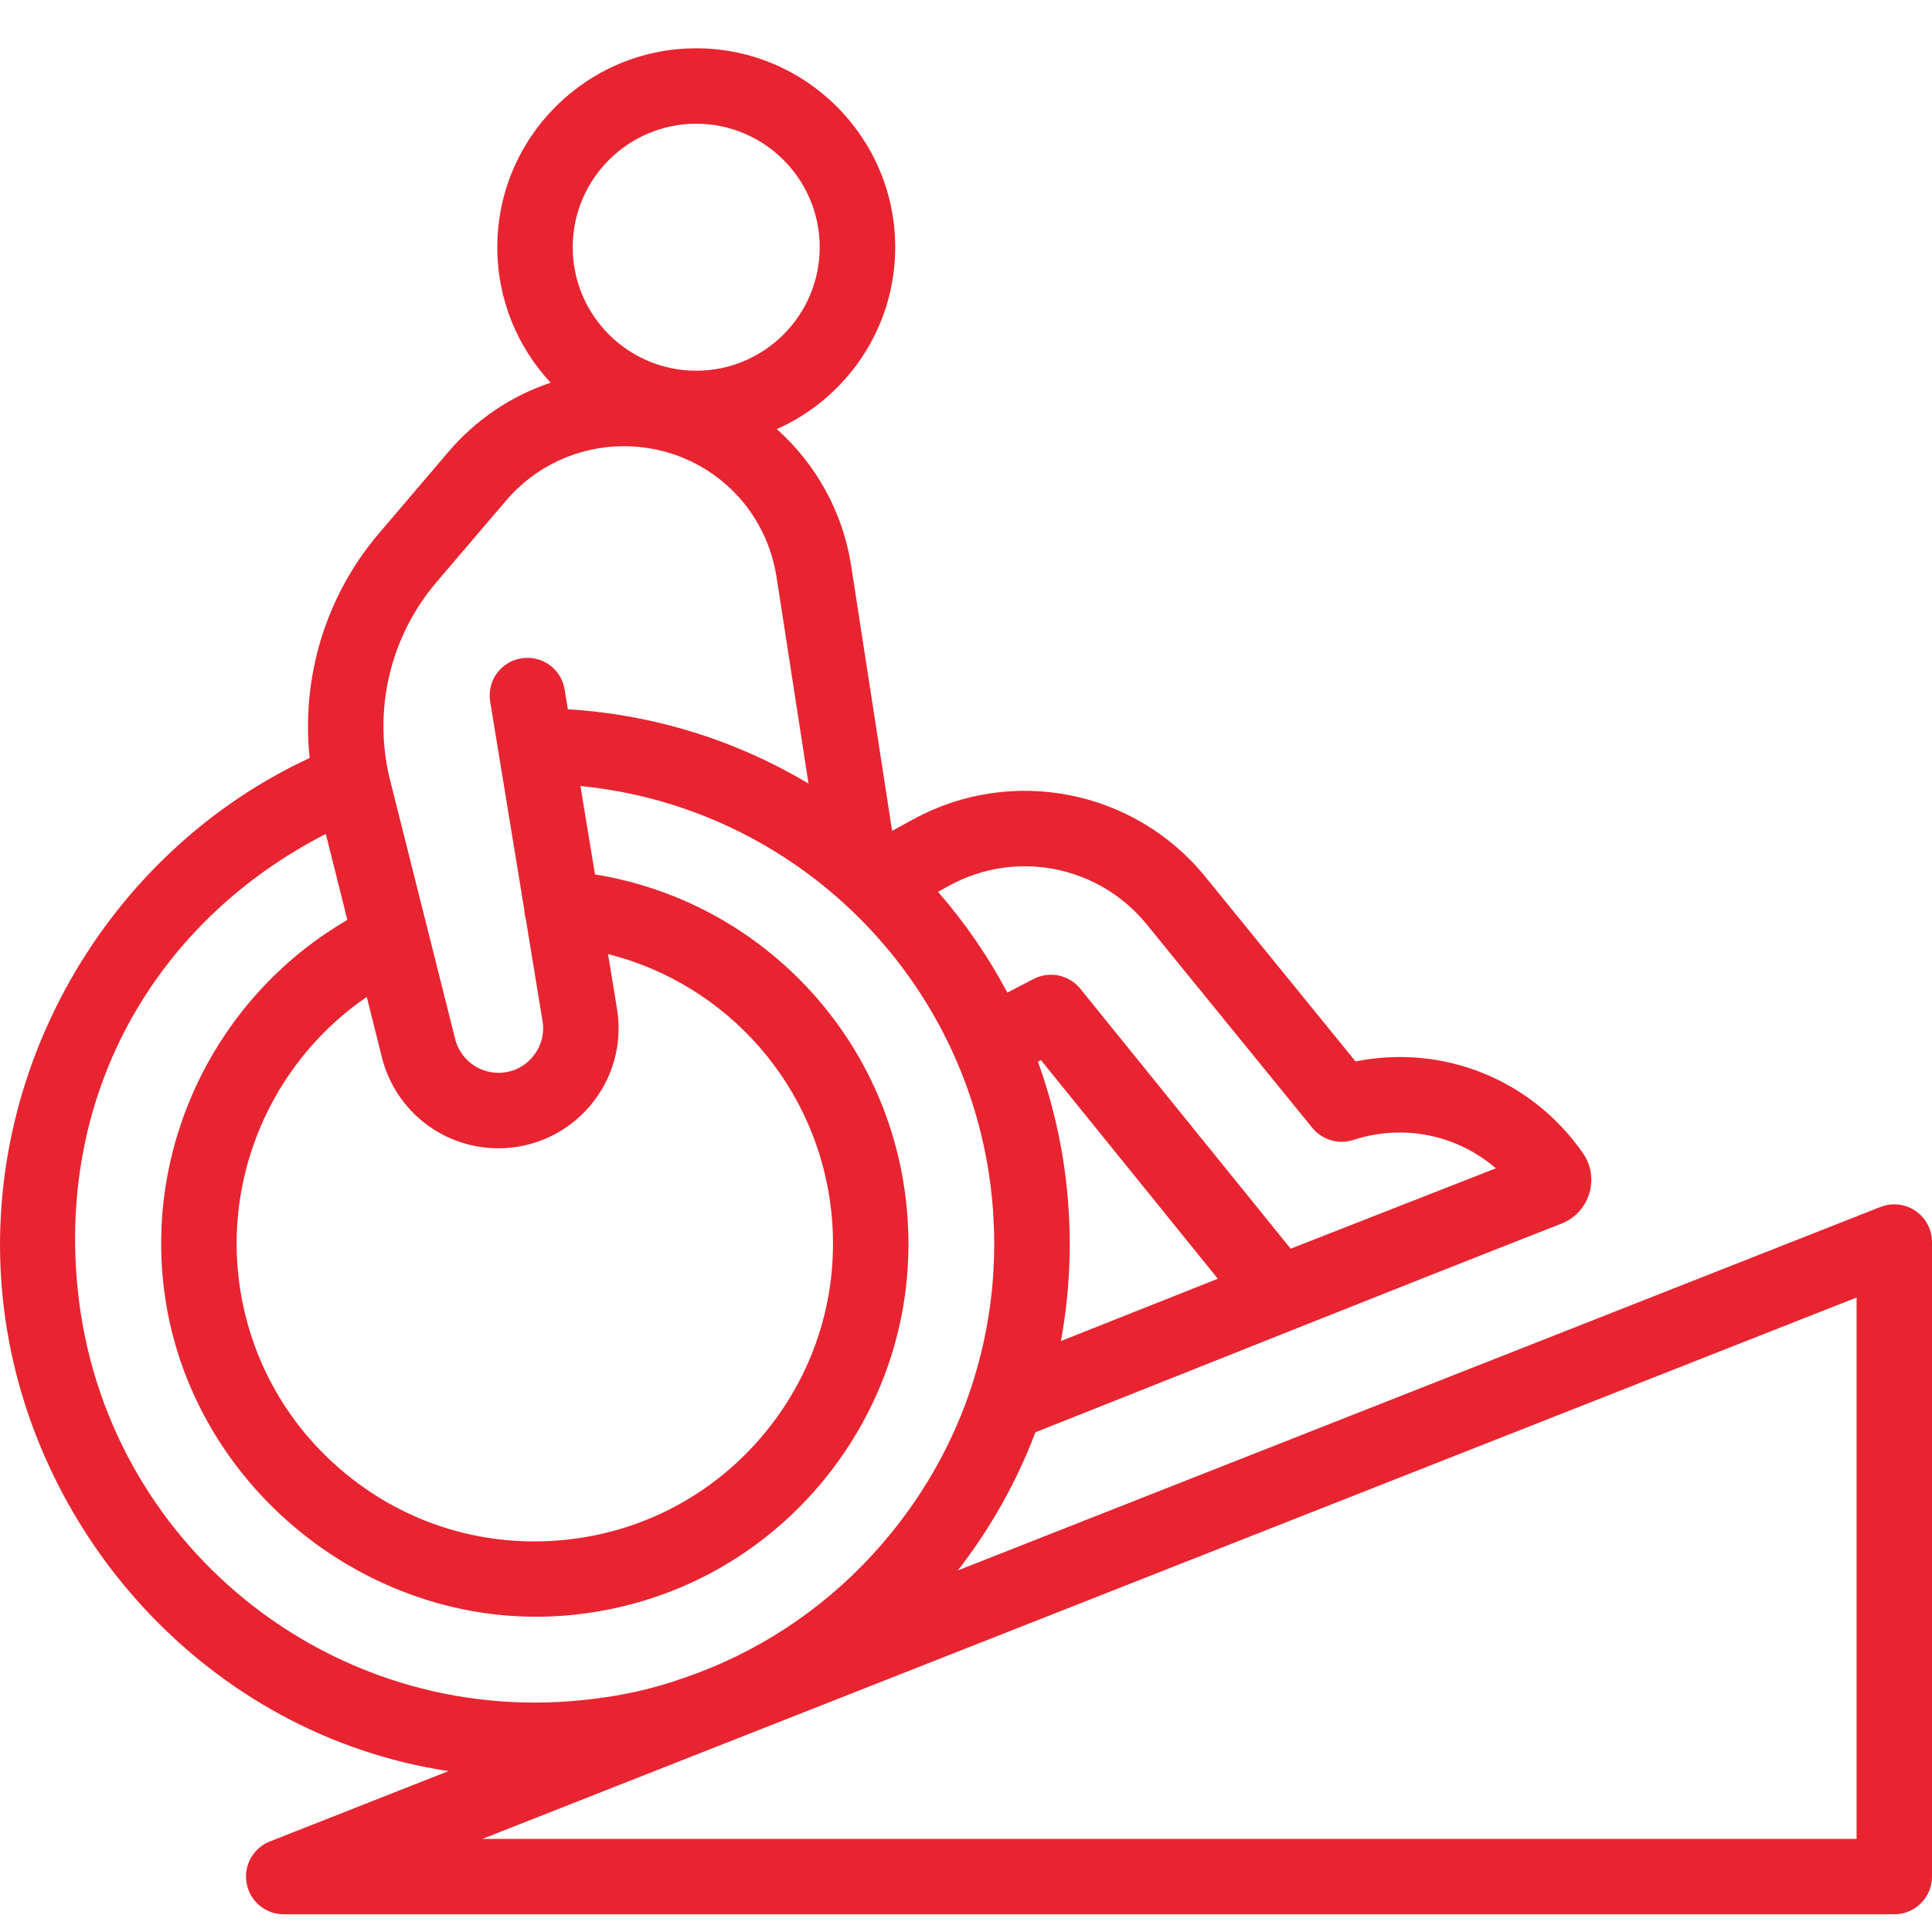 <svg width="25" height="25" viewBox="0 0 25 25" fill="none" xmlns="http://www.w3.org/2000/svg">
<g clip-path="url(#clip0)">
<path fill-rule="evenodd" clip-rule="evenodd" d="M24.787 15.669C24.653 15.578 24.483 15.559 24.333 15.618L12.395 20.321C12.822 19.77 13.158 19.169 13.398 18.534C15.667 17.634 17.932 16.724 20.205 15.834C20.379 15.765 20.511 15.623 20.565 15.444C20.619 15.264 20.589 15.073 20.482 14.92C19.813 13.96 18.664 13.509 17.541 13.735L15.595 11.343C14.68 10.219 13.091 9.906 11.819 10.601L11.544 10.751L11.014 7.321C10.909 6.638 10.567 6.012 10.052 5.553C10.953 5.152 11.584 4.248 11.584 3.2C11.584 1.78 10.429 0.625 9.009 0.625C7.59 0.625 6.435 1.78 6.435 3.2C6.435 3.876 6.697 4.492 7.125 4.952C6.618 5.122 6.161 5.427 5.806 5.843L4.905 6.9C4.215 7.708 3.896 8.765 4.007 9.808C1.356 11.041 -0.265 13.891 0.036 16.8C0.348 19.818 2.689 22.448 5.803 22.918L3.493 23.828C3.274 23.914 3.148 24.143 3.192 24.374C3.236 24.604 3.437 24.771 3.672 24.771H24.512C24.781 24.771 25 24.552 25 24.283V16.073C25 15.911 24.92 15.76 24.787 15.669ZM24.024 16.79L6.243 23.795H24.024V16.79ZM4.216 10.791C2.058 11.896 0.736 14.088 1.007 16.699C1.346 19.965 4.266 22.334 7.532 22C8.126 21.939 8.547 21.828 9.02 21.651L9.208 21.577C10.106 21.204 10.904 20.612 11.534 19.835C11.979 19.288 12.316 18.68 12.541 18.033C12.546 18.014 12.552 17.995 12.56 17.976C12.826 17.182 12.922 16.333 12.833 15.475C12.541 12.648 10.292 10.444 7.511 10.171L7.699 11.315C9.835 11.66 11.503 13.401 11.729 15.589C11.863 16.874 11.487 18.133 10.673 19.136C9.859 20.138 8.703 20.763 7.418 20.896C4.809 21.165 2.382 19.204 2.111 16.585C1.915 14.689 2.864 12.851 4.495 11.904L4.216 10.791ZM13.431 13.739C13.618 14.257 13.746 14.805 13.805 15.374C13.874 16.044 13.847 16.709 13.728 17.353L15.759 16.547L13.47 13.718L13.431 13.739ZM16.982 14.595L14.837 11.96C14.219 11.2 13.146 10.989 12.287 11.458L12.138 11.54C12.484 11.937 12.786 12.374 13.035 12.844L13.375 12.668C13.58 12.561 13.833 12.614 13.979 12.794L16.701 16.158L19.356 15.118C18.857 14.687 18.164 14.538 17.512 14.751C17.32 14.813 17.109 14.751 16.982 14.595ZM10.607 3.199C10.607 2.318 9.89 1.601 9.009 1.601C8.128 1.601 7.411 2.318 7.411 3.199C7.411 4.081 8.128 4.797 9.009 4.797C9.89 4.797 10.607 4.081 10.607 3.199ZM9.915 18.52C10.565 17.72 10.864 16.715 10.758 15.69C10.589 14.056 9.414 12.735 7.868 12.346L7.984 13.053C8.058 13.504 7.931 13.962 7.635 14.31C7.339 14.659 6.907 14.859 6.45 14.859C5.736 14.859 5.116 14.375 4.942 13.683L4.746 12.9C3.592 13.689 2.936 15.067 3.082 16.484C3.189 17.509 3.688 18.432 4.488 19.082C5.287 19.732 6.292 20.031 7.318 19.925C8.343 19.819 9.265 19.32 9.915 18.52ZM6.745 8.519C7.012 8.475 7.263 8.655 7.306 8.921L7.348 9.178C8.478 9.247 9.538 9.588 10.462 10.139L10.049 7.47C9.897 6.487 9.066 5.774 8.071 5.774C7.485 5.774 6.93 6.03 6.549 6.477L5.648 7.533C5.046 8.239 4.822 9.197 5.048 10.096L5.89 13.445C5.954 13.702 6.185 13.882 6.45 13.882C6.622 13.882 6.779 13.81 6.89 13.678C7.002 13.547 7.048 13.381 7.02 13.211L6.804 11.892C6.793 11.853 6.785 11.813 6.784 11.771L6.343 9.079C6.299 8.813 6.479 8.562 6.745 8.519Z" fill="#E82431"/>
</g>
<defs>
<clipPath id="clip0">
<rect width="25" height="25" fill="white"/>
</clipPath>
</defs>
</svg>
